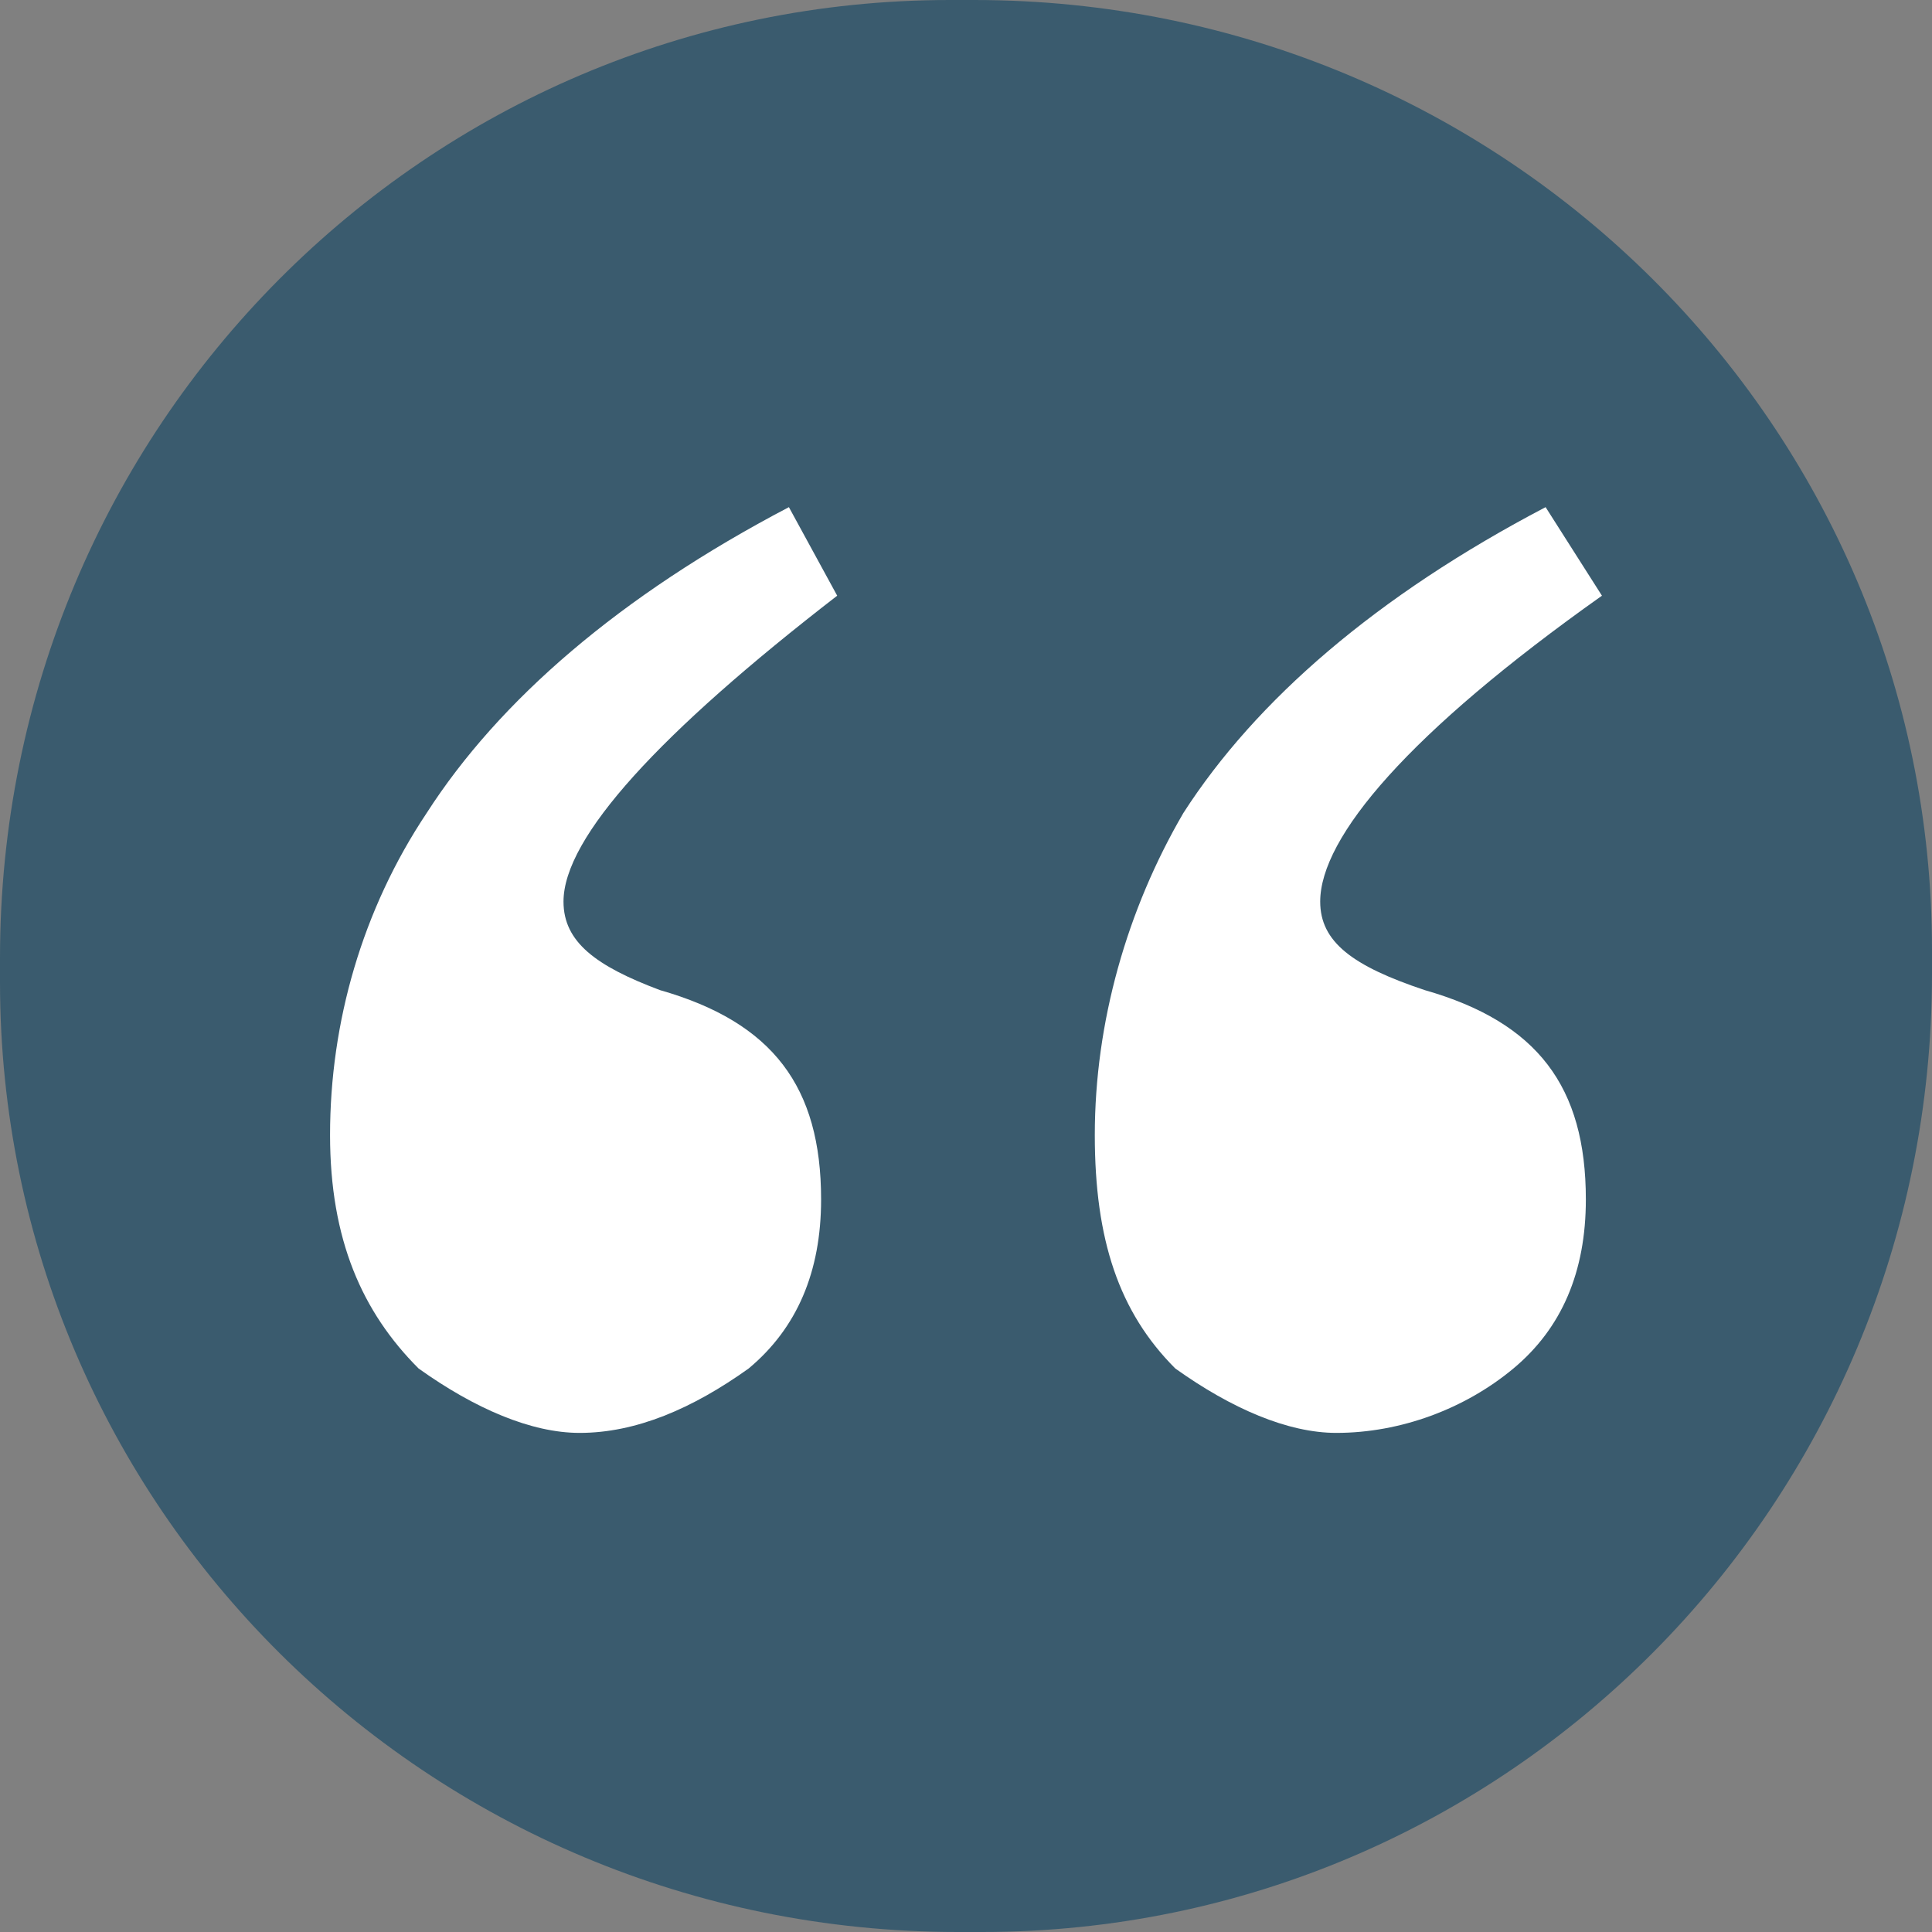<?xml version="1.0" encoding="utf-8"?>
<!-- Generator: Adobe Illustrator 22.1.0, SVG Export Plug-In . SVG Version: 6.00 Build 0)  -->
<svg version="1.1" id="圖層_1" xmlns="http://www.w3.org/2000/svg" xmlns:xlink="http://www.w3.org/1999/xlink" x="0px" y="0px"
	 viewBox="0 0 24 24" style="enable-background:new 0 0 24 24;" xml:space="preserve">
<rect x="0" y="0" width="24" height="24" fill="#808080" stroke="none"/>
<style type="text/css">
	.st0{fill:#3A5B6E;}
	.st1{fill:#FFFFFF;}
</style>
<path class="st0" d="M12.2,24h-0.3C5.3,24,0,18.7,0,12.2v-0.3C0,5.3,5.3,0,11.8,0h0.3C18.7,0,24,5.3,24,11.8v0.3
	C24,18.7,18.7,24,12.2,24z"/>
<g>
	<path class="st1" d="M9.8,6.3l0.6,1.1C8.2,9.1,7,10.4,7,11.2c0,0.5,0.4,0.8,1.2,1.1c1.4,0.4,2,1.2,2,2.6c0,0.9-0.3,1.6-0.9,2.1
		c-0.7,0.5-1.4,0.8-2.1,0.8c-0.6,0-1.3-0.3-2-0.8c-0.7-0.7-1.1-1.6-1.1-2.9c0-1.4,0.4-2.8,1.2-4C6.2,8.7,7.7,7.4,9.8,6.3z M19.2,6.3
		l0.7,1.1c-2.4,1.7-3.5,3-3.5,3.8c0,0.5,0.4,0.8,1.3,1.1c1.4,0.4,2,1.2,2,2.6c0,0.9-0.3,1.6-0.9,2.1s-1.4,0.8-2.2,0.8
		c-0.6,0-1.3-0.3-2-0.8c-0.7-0.7-1-1.6-1-2.9c0-1.4,0.4-2.8,1.1-4C15.6,8.7,17.1,7.4,19.2,6.3z"/>
</g>
</svg>
